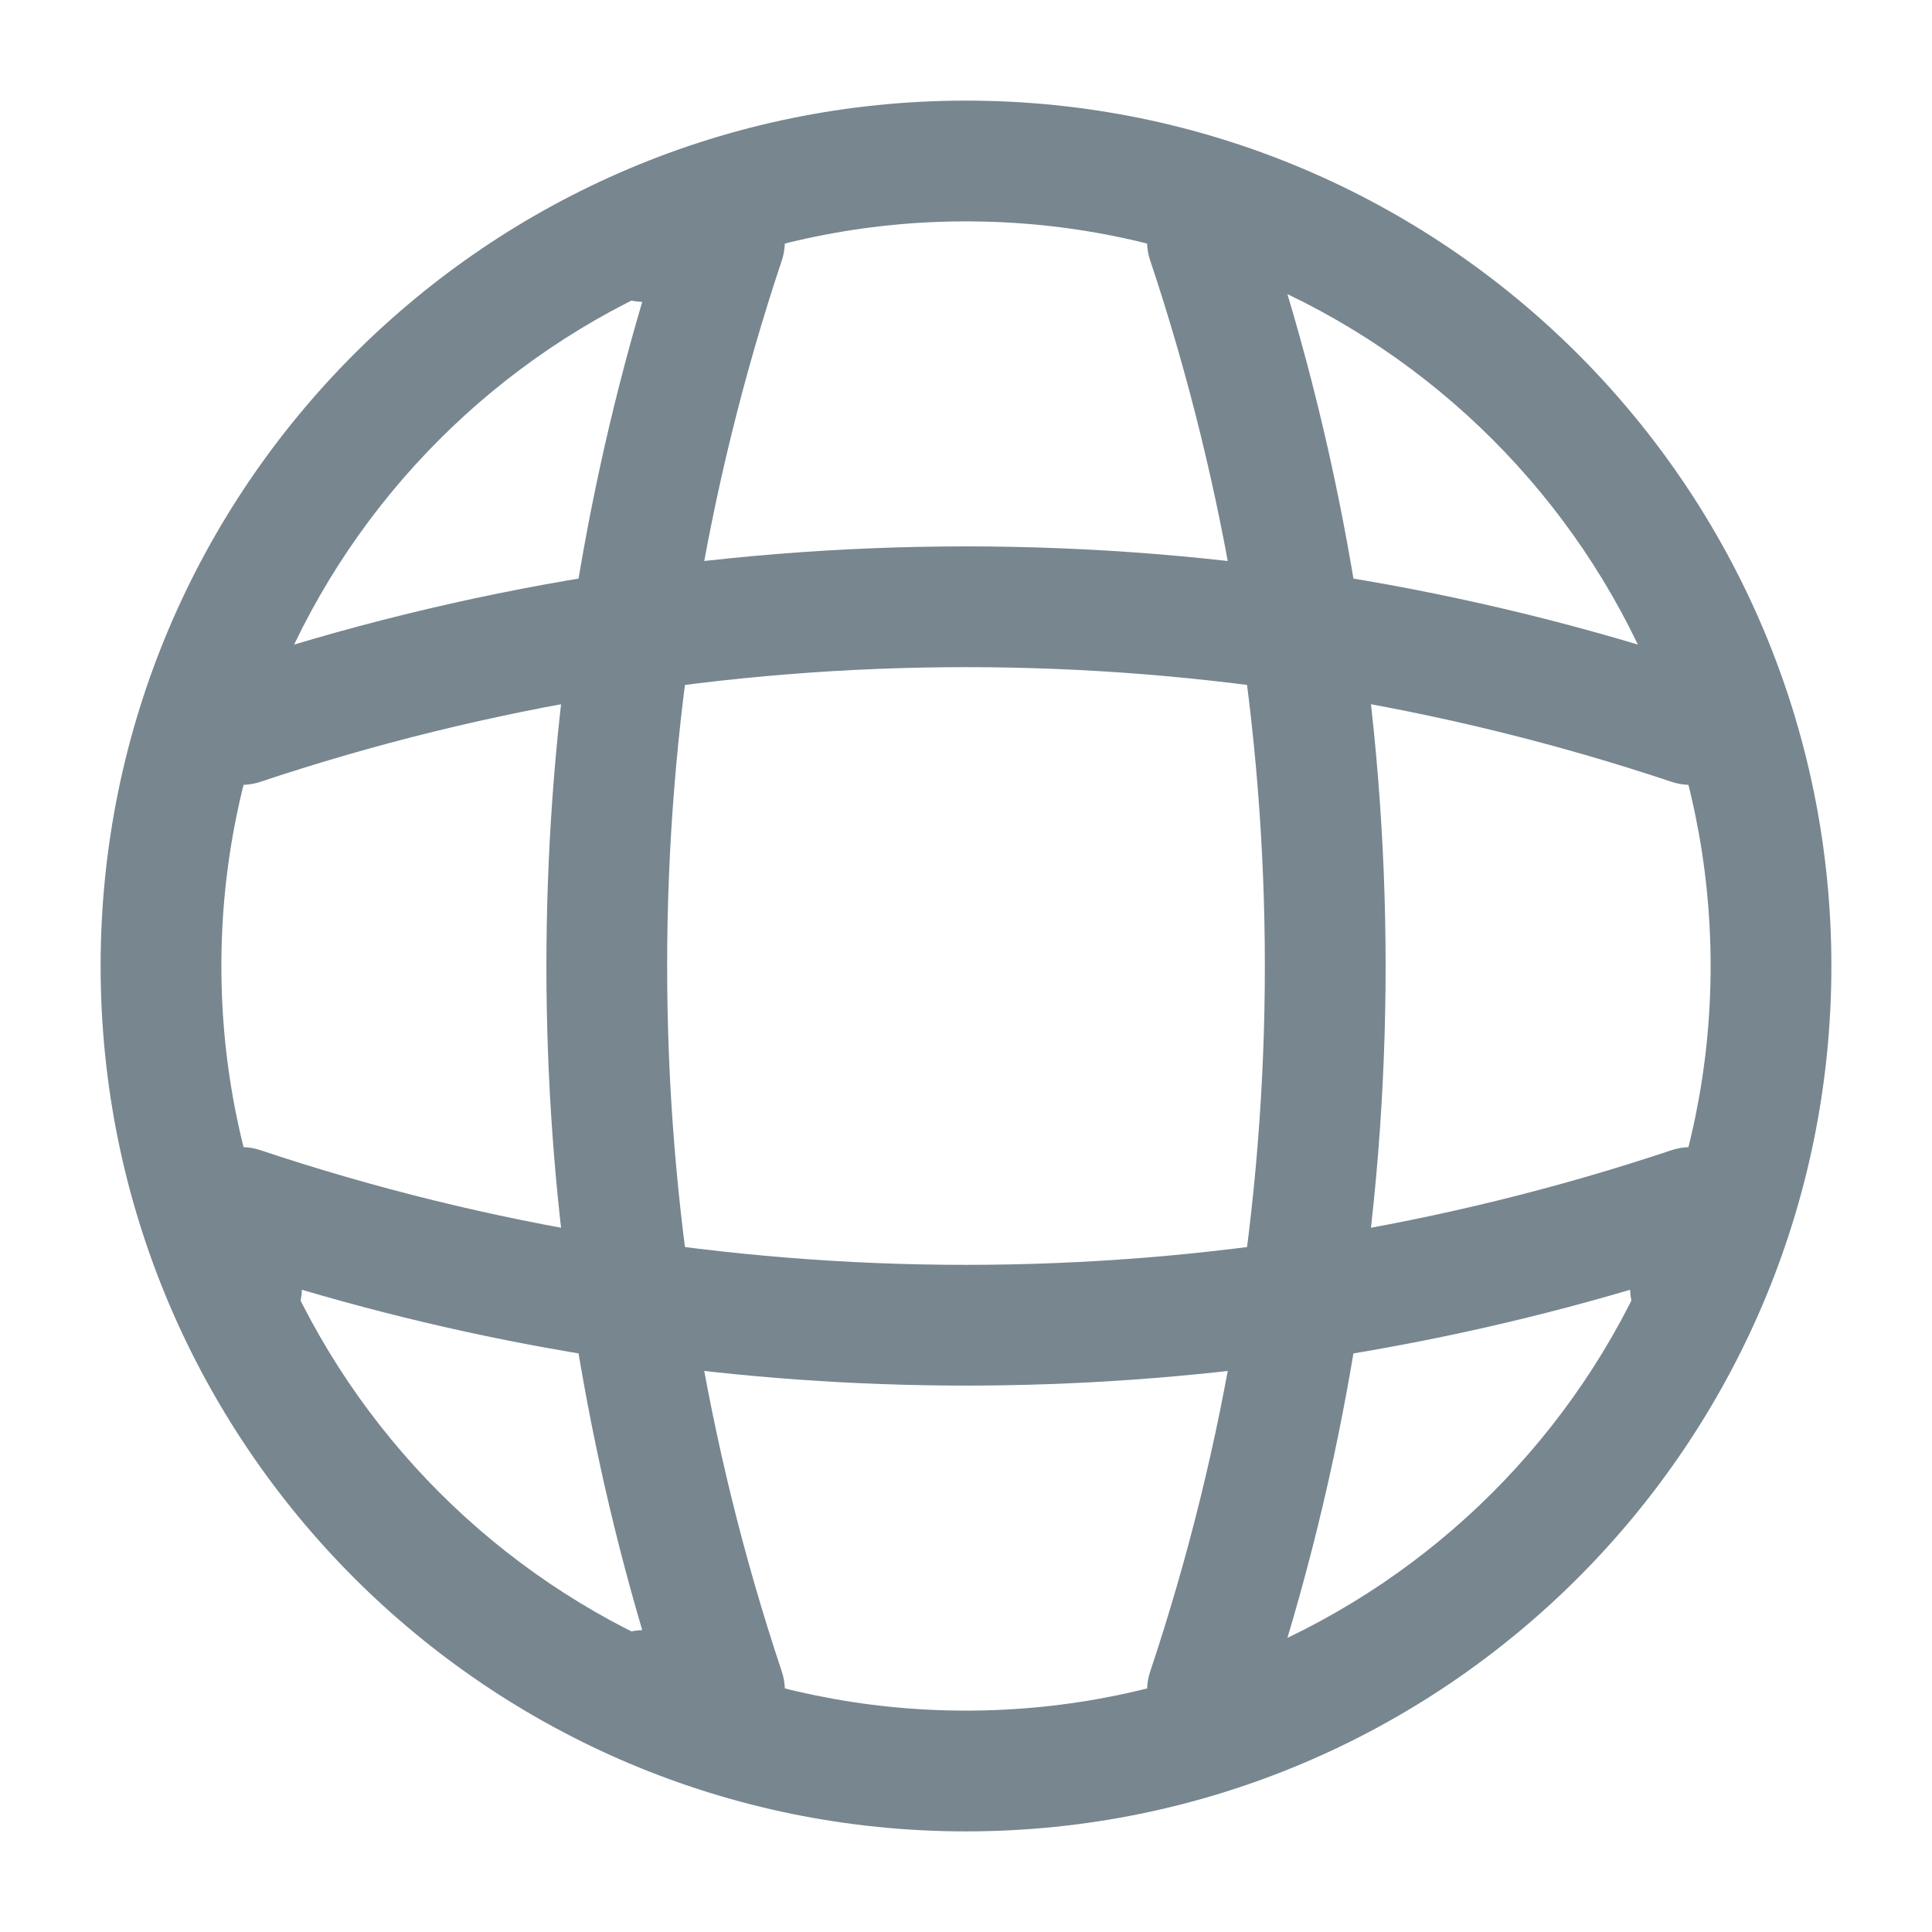 <svg width="24" height="24" viewBox="0 0 24 24" fill="none" xmlns="http://www.w3.org/2000/svg">
<g id="global">
<g id="Vector">
<path fill-rule="evenodd" clip-rule="evenodd" d="M12 2.75C6.891 2.75 2.75 6.891 2.75 12C2.75 17.109 6.891 21.25 12 21.25C17.109 21.25 21.25 17.109 21.25 12C21.25 6.891 17.109 2.75 12 2.75ZM1.25 12C1.25 6.063 6.063 1.25 12 1.25C17.937 1.25 22.75 6.063 22.75 12C22.75 17.937 17.937 22.75 12 22.75C6.063 22.75 1.25 17.937 1.25 12Z" fill="#77868F"/>
<path fill-rule="evenodd" clip-rule="evenodd" d="M7.25 3C7.25 2.586 7.586 2.25 8 2.25H9C9.241 2.25 9.468 2.366 9.609 2.562C9.749 2.757 9.788 3.009 9.711 3.238C7.813 8.923 7.813 15.077 9.711 20.762C9.788 20.991 9.749 21.243 9.609 21.438C9.468 21.634 9.241 21.75 9 21.75H8C7.586 21.75 7.25 21.414 7.25 21C7.25 20.593 7.574 20.262 7.978 20.25C6.391 14.866 6.391 9.134 7.978 3.75C7.574 3.738 7.25 3.407 7.25 3Z" fill="#77868F"/>
<path fill-rule="evenodd" clip-rule="evenodd" d="M14.762 2.289C15.155 2.157 15.58 2.37 15.711 2.762C17.713 8.757 17.713 15.243 15.711 21.238C15.58 21.63 15.155 21.843 14.762 21.711C14.37 21.58 14.157 21.155 14.289 20.762C16.187 15.077 16.187 8.923 14.289 3.238C14.157 2.845 14.37 2.42 14.762 2.289Z" fill="#77868F"/>
<path fill-rule="evenodd" clip-rule="evenodd" d="M2.562 14.392C2.757 14.251 3.009 14.212 3.238 14.289C8.923 16.187 15.077 16.187 20.762 14.289C20.991 14.212 21.243 14.251 21.438 14.392C21.634 14.532 21.75 14.759 21.75 15V16C21.75 16.414 21.414 16.75 21 16.75C20.593 16.75 20.262 16.426 20.25 16.022C14.866 17.609 9.134 17.609 3.75 16.022C3.738 16.426 3.407 16.75 3 16.75C2.586 16.75 2.25 16.414 2.25 16V15C2.25 14.759 2.366 14.532 2.562 14.392Z" fill="#77868F"/>
<path fill-rule="evenodd" clip-rule="evenodd" d="M20.762 9.711C15.077 7.813 8.923 7.813 3.238 9.711C2.845 9.843 2.42 9.63 2.289 9.238C2.157 8.845 2.37 8.42 2.762 8.289C8.757 6.287 15.243 6.287 21.238 8.289C21.63 8.42 21.843 8.845 21.711 9.238C21.58 9.63 21.155 9.843 20.762 9.711Z" fill="#77868F"/>
</g>
</g>
</svg>
